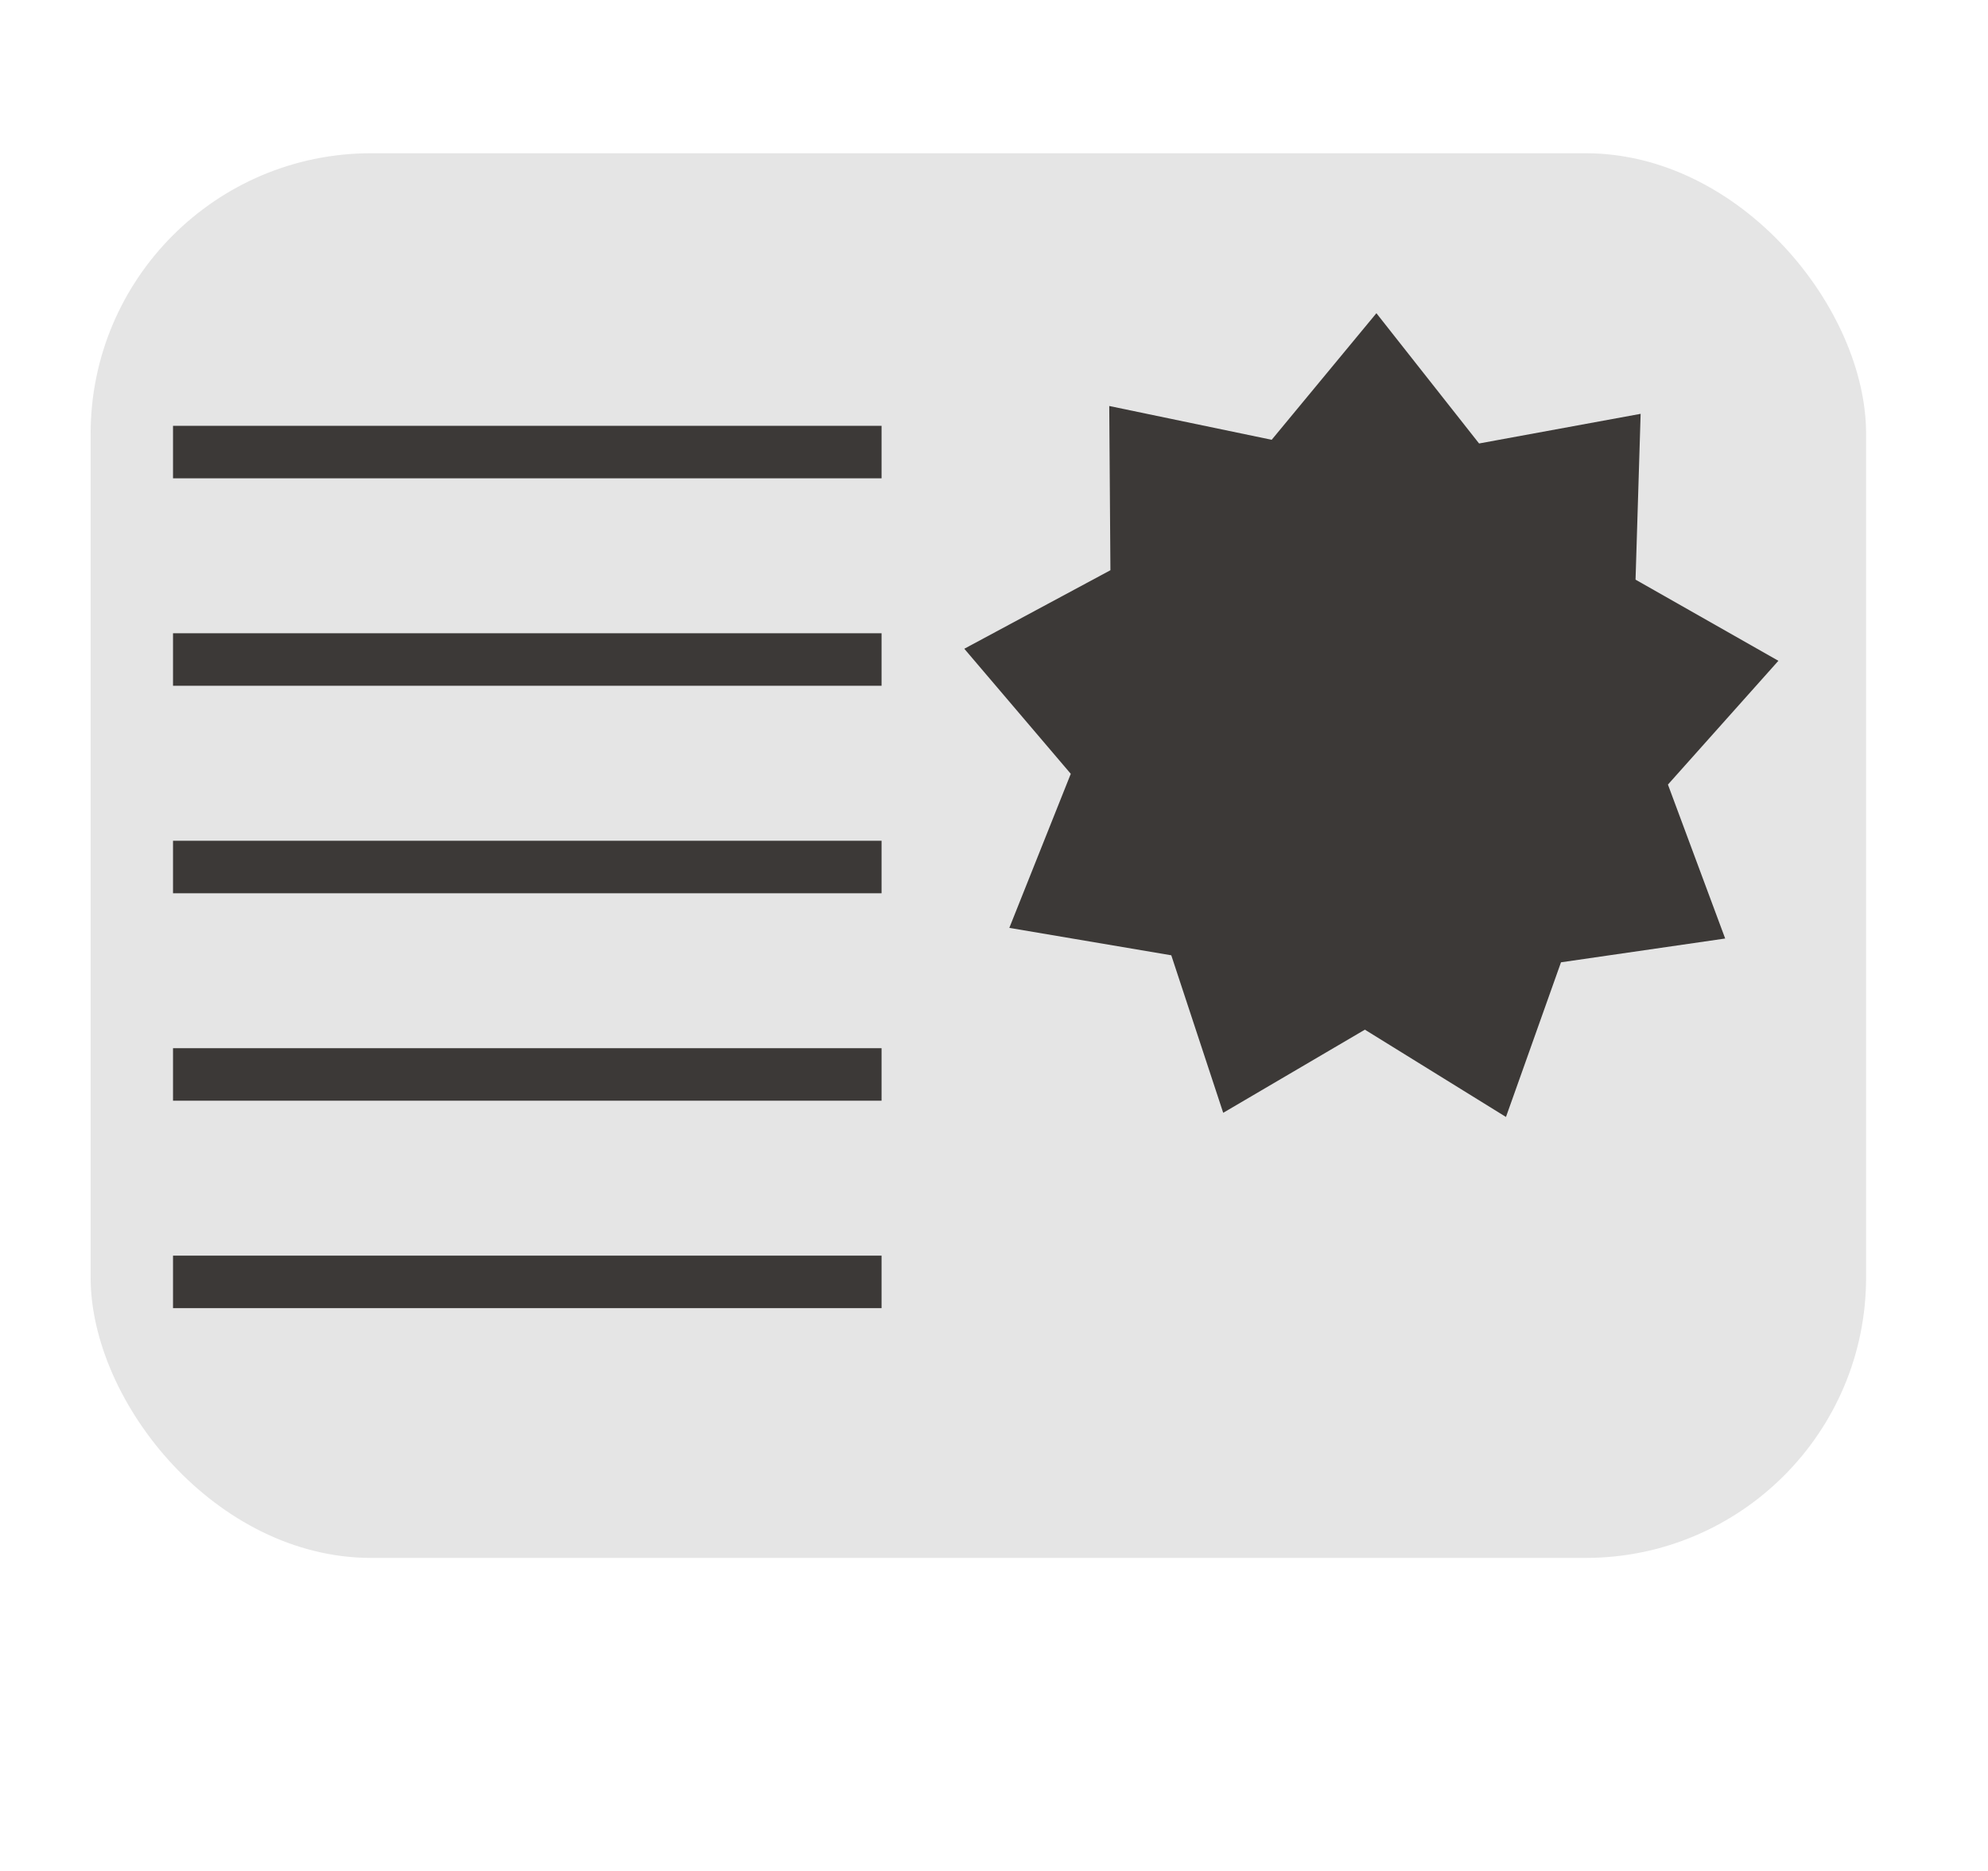 <?xml version="1.0" encoding="UTF-8" standalone="no"?>
<!-- Generated by IcoMoon.io -->

<svg
   xmlns:dc="http://purl.org/dc/elements/1.1/"
   xmlns:cc="http://creativecommons.org/ns#"
   xmlns:rdf="http://www.w3.org/1999/02/22-rdf-syntax-ns#"
   xmlns:svg="http://www.w3.org/2000/svg"
   xmlns="http://www.w3.org/2000/svg"
   xmlns:sodipodi="http://sodipodi.sourceforge.net/DTD/sodipodi-0.dtd"
   xmlns:inkscape="http://www.inkscape.org/namespaces/inkscape"
   version="1.1"
   width="34"
   height="32"
   viewBox="0 0 34 32"
   id="svg2"
   inkscape:version="0.92.3 (2405546, 2018-03-11)"
   sodipodi:docname="license.svg"
   inkscape:export-filename="/home/ibmeuser/ibmecode/build_scripts/build/quantiphyse/quantiphyse/icons/license.png"
   inkscape:export-xdpi="89.739998"
   inkscape:export-ydpi="89.739998">
  <defs
     id="defs8" />
  <sodipodi:namedview
     pagecolor="#3c3937"
     bordercolor="#666666"
     borderopacity="1"
     objecttolerance="10"
     gridtolerance="10"
     guidetolerance="10"
     inkscape:pageopacity="0"
     inkscape:pageshadow="2"
     inkscape:window-width="1853"
     inkscape:window-height="1145"
     id="namedview6"
     showgrid="false"
     inkscape:zoom="14.193761"
     inkscape:cx="-1.1148738"
     inkscape:cy="9.9758306"
     inkscape:window-x="67"
     inkscape:window-y="27"
     inkscape:window-maximized="1"
     inkscape:current-layer="svg2" />
  <rect
     style="fill:#e5e5e5;fill-opacity:1;stroke:none;stroke-width:100;stroke-miterlimit:4;stroke-dasharray:100, 100;stroke-dashoffset:0"
     id="rect4136"
     width="30.365"
     height="24.025"
     x="1.55"
     y="2.621"
     ry="4.798" />
  <path
     style="fill:none;fill-rule:evenodd;stroke:#3c3937;stroke-width:0.898;stroke-linecap:butt;stroke-linejoin:miter;stroke-miterlimit:4;stroke-dasharray:none;stroke-opacity:1"
     d="M 2.959,7.732 H 15.077"
     id="path4140"
     inkscape:connector-curvature="0" />
  <path
     style="fill:none;fill-rule:evenodd;stroke:#3c3937;stroke-width:0.898;stroke-linecap:butt;stroke-linejoin:miter;stroke-miterlimit:4;stroke-dasharray:none;stroke-opacity:1"
     d="M 2.959,11.28 H 15.077"
     id="path4140-3"
     inkscape:connector-curvature="0" />
  <path
     style="fill:none;fill-rule:evenodd;stroke:#3c3937;stroke-width:0.898;stroke-linecap:butt;stroke-linejoin:miter;stroke-miterlimit:4;stroke-dasharray:none;stroke-opacity:1"
     d="M 2.959,14.829 H 15.077"
     id="path4140-6"
     inkscape:connector-curvature="0" />
  <path
     style="fill:none;fill-rule:evenodd;stroke:#3c3937;stroke-width:0.898;stroke-linecap:butt;stroke-linejoin:miter;stroke-miterlimit:4;stroke-dasharray:none;stroke-opacity:1"
     d="M 2.959,18.377 H 15.077"
     id="path4140-7"
     inkscape:connector-curvature="0" />
  <path
     style="fill:none;fill-rule:evenodd;stroke:#3c3937;stroke-width:0.898;stroke-linecap:butt;stroke-linejoin:miter;stroke-miterlimit:4;stroke-dasharray:none;stroke-opacity:1"
     d="M 2.959,21.925 H 15.077"
     id="path4140-7-8"
     inkscape:connector-curvature="0" />
  <path
     sodipodi:type="star"
     style="opacity:1;fill:#3c3937;fill-opacity:1;stroke:#3c3937;stroke-width:0;stroke-linejoin:round;stroke-miterlimit:1;stroke-dasharray:none;stroke-opacity:1"
     id="path4605"
     sodipodi:sides="9"
     sodipodi:cx="23.435821"
     sodipodi:cy="12.425198"
     sodipodi:r1="7.069994"
     sodipodi:r2="5.1864791"
     sodipodi:arg1="1.2365006"
     sodipodi:arg2="1.5887009"
     inkscape:flatsided="false"
     inkscape:rounded="0"
     inkscape:randomized="0"
     d="m 25.756,19.104 -2.413,-1.493 -2.423,1.422 -0.888,-2.694 -2.77,-0.469 1.051,-2.635 -1.821,-2.139 2.499,-1.343 -0.02,-2.809 2.778,0.578 1.791,-2.165 1.756,2.228 2.763,-0.507 -0.087,2.836 2.443,1.388 -1.889,2.117 0.979,2.633 -2.808,0.407 z"
     inkscape:transform-center-x="0.13301781"
     inkscape:transform-center-y="0.083403744" />
</svg>
